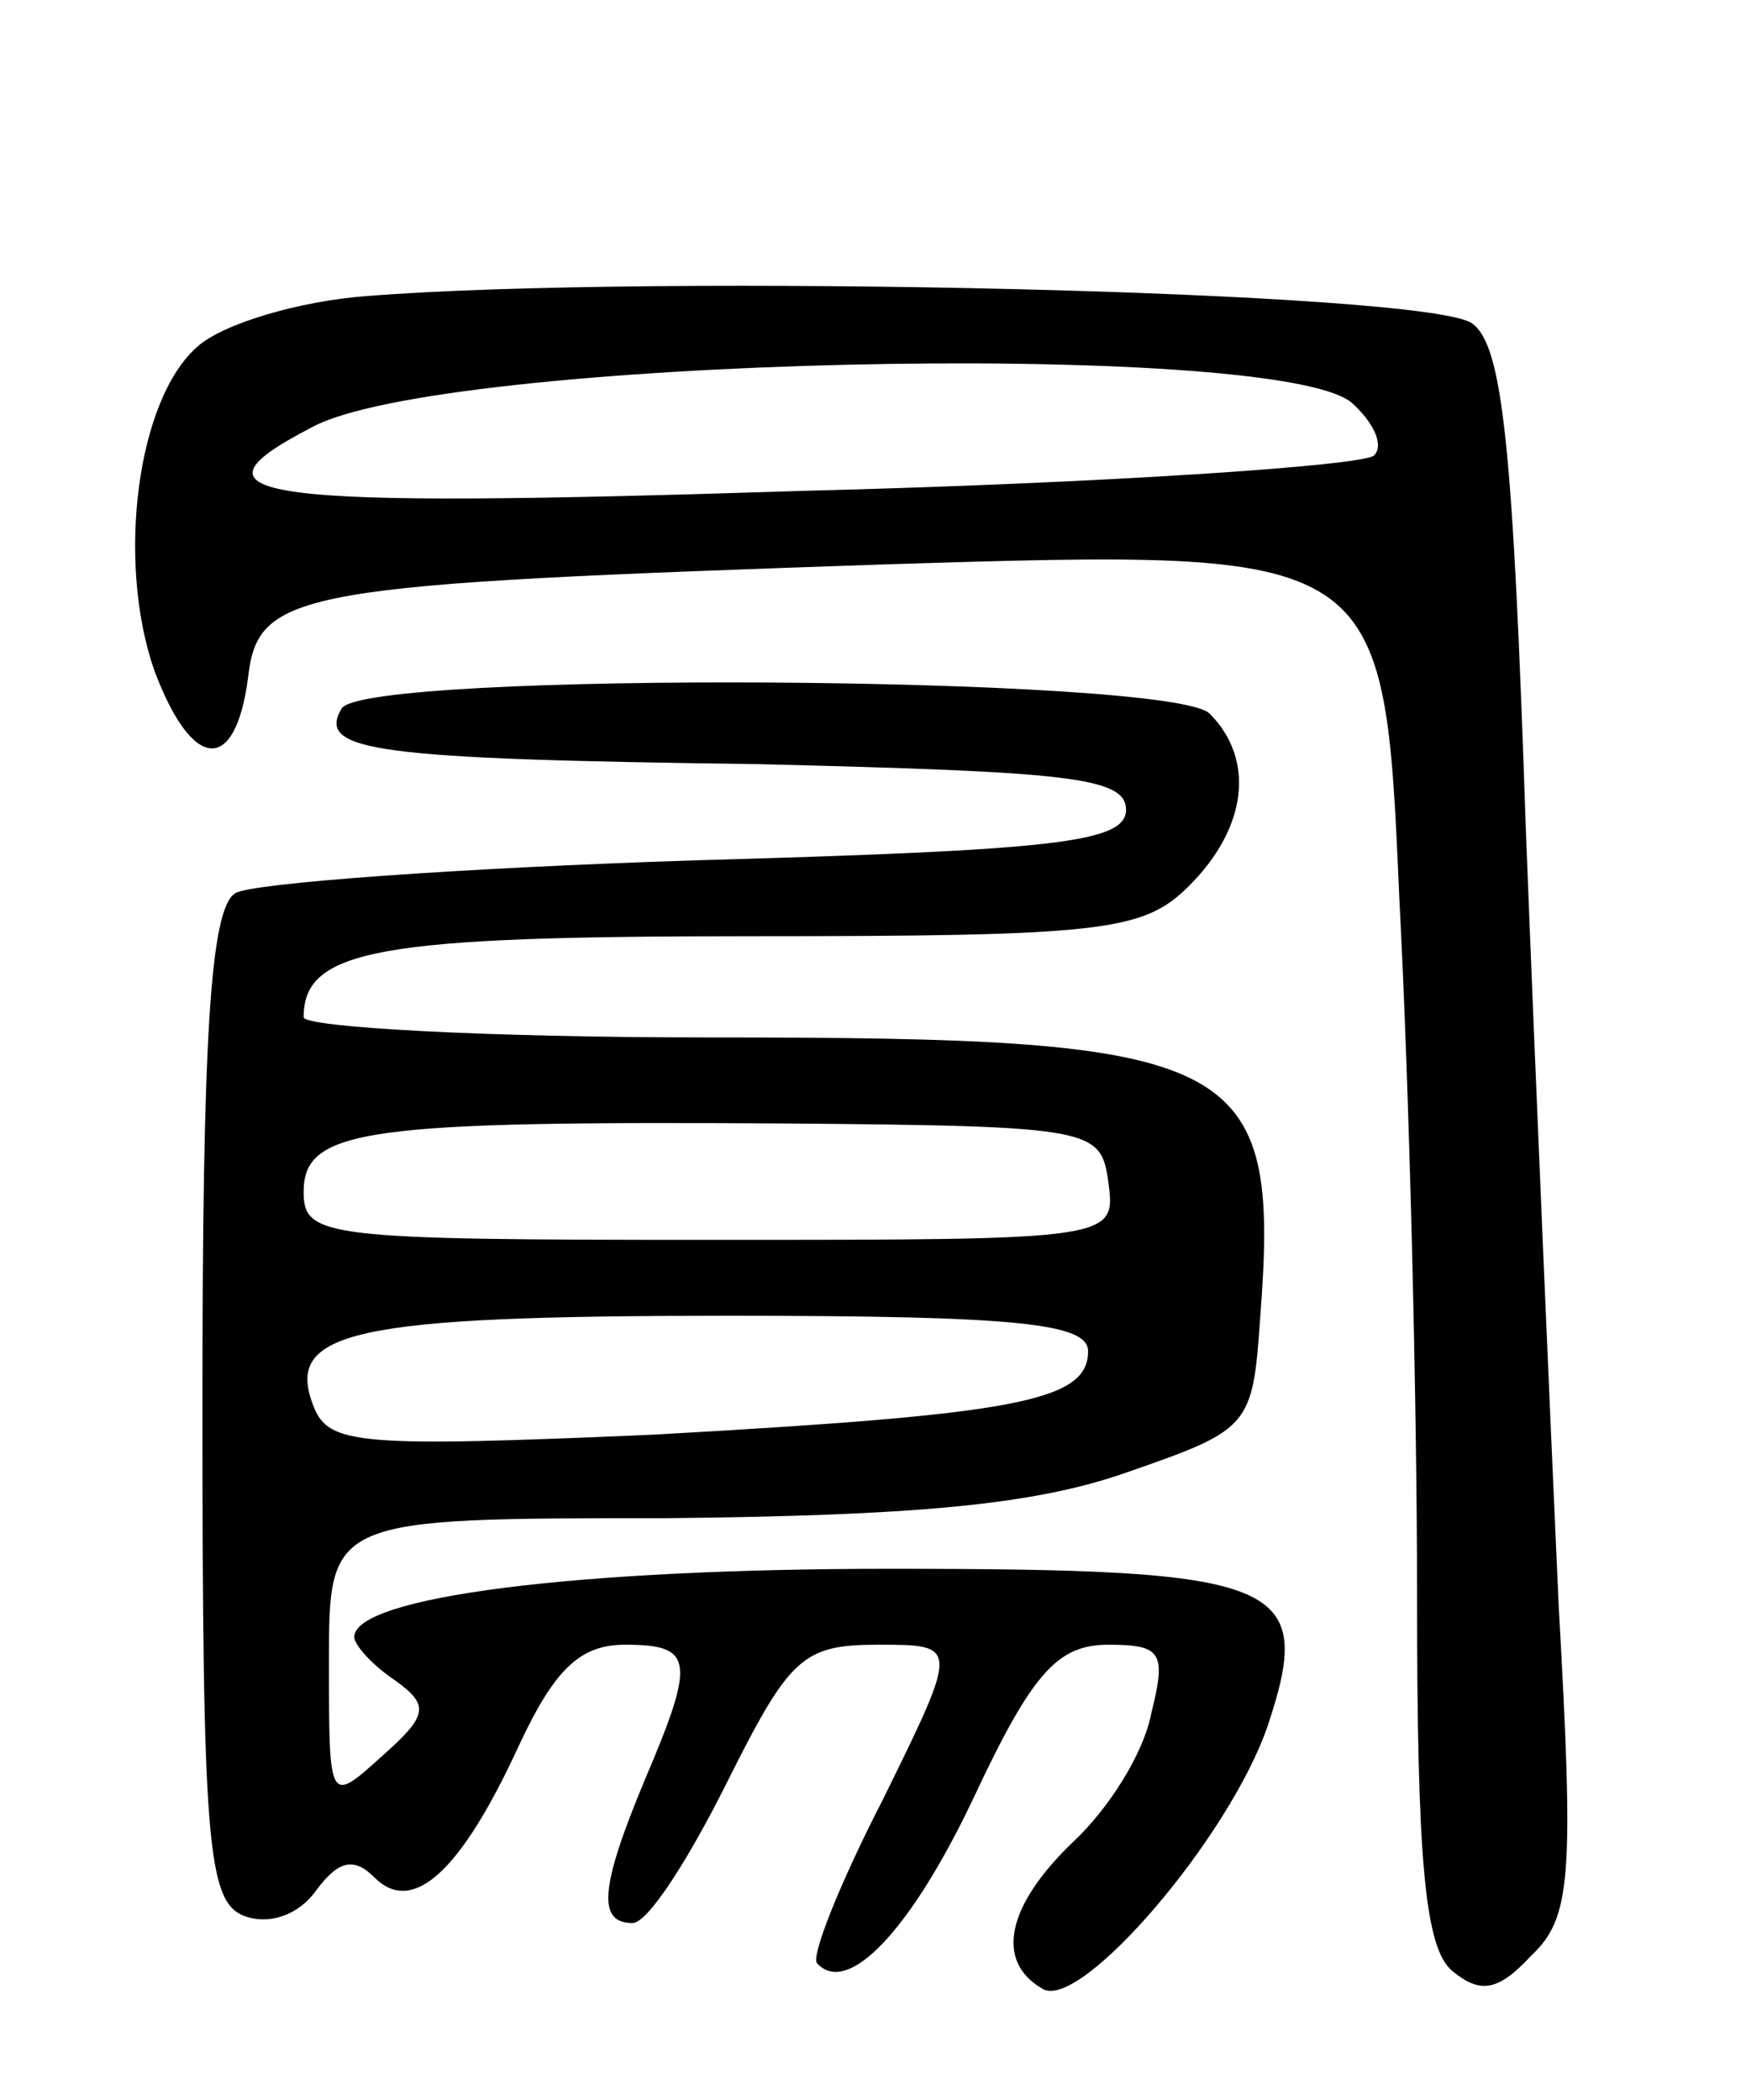 <svg version="1.0" xmlns="http://www.w3.org/2000/svg"
 width="69pt" height="83pt" viewBox="0 0 69 83"
 preserveAspectRatio="xMidYMid meet">
<g transform="translate(0,83) scale(0.1,-0.1)"
fill="#000000" stroke="none">
<path d="M145 713 c-27 -2 -57 -11 -67 -20 -24 -21 -32 -85 -17 -128 15 -40
32 -41 37 -3 4 35 19 37 253 45 196 6 196 6 202 -132 4 -76 7 -200 7 -275 0
-105 3 -140 14 -149 11 -9 18 -8 31 6 16 15 17 31 11 138 -3 66 -9 204 -13
307 -5 150 -9 191 -21 200 -15 13 -324 20 -437 11z m389 -42 c9 -8 13 -17 9
-21 -4 -4 -106 -11 -226 -14 -217 -7 -248 -3 -194 25 50 28 380 35 411 10z"/>
<path d="M135 550 c-10 -17 13 -20 165 -22 121 -3 145 -5 145 -18 0 -13 -28
-16 -170 -20 -93 -3 -176 -9 -182 -13 -10 -6 -13 -58 -13 -203 0 -171 2 -195
16 -201 10 -4 22 0 29 10 9 12 15 13 23 5 15 -15 34 2 57 52 14 30 24 40 42
40 27 0 28 -6 8 -53 -18 -43 -19 -57 -5 -57 6 0 22 25 37 55 25 50 30 55 60
55 32 0 32 0 2 -61 -17 -33 -29 -63 -26 -65 12 -13 37 13 62 66 23 49 33 60
53 60 21 0 23 -3 17 -27 -3 -16 -17 -38 -31 -51 -26 -25 -31 -47 -12 -58 15
-9 74 60 89 104 19 57 6 62 -150 62 -123 0 -211 -11 -211 -27 0 -3 7 -11 16
-17 14 -10 13 -14 -5 -30 -21 -19 -21 -19 -21 37 0 57 0 57 133 57 97 1 145 5
182 18 49 17 50 18 53 61 8 104 -7 111 -218 111 -88 0 -160 4 -160 8 0 27 30
32 177 32 140 0 155 2 173 20 23 23 26 50 8 68 -15 15 -334 17 -343 2z m303
-187 c3 -23 3 -23 -157 -23 -153 0 -161 1 -161 19 0 25 25 28 190 27 122 -1
125 -2 128 -23z m-8 -67 c0 -20 -29 -25 -172 -33 -116 -5 -128 -4 -134 11 -12
30 15 36 164 36 114 0 142 -3 142 -14z"/>
</g>
</svg>
